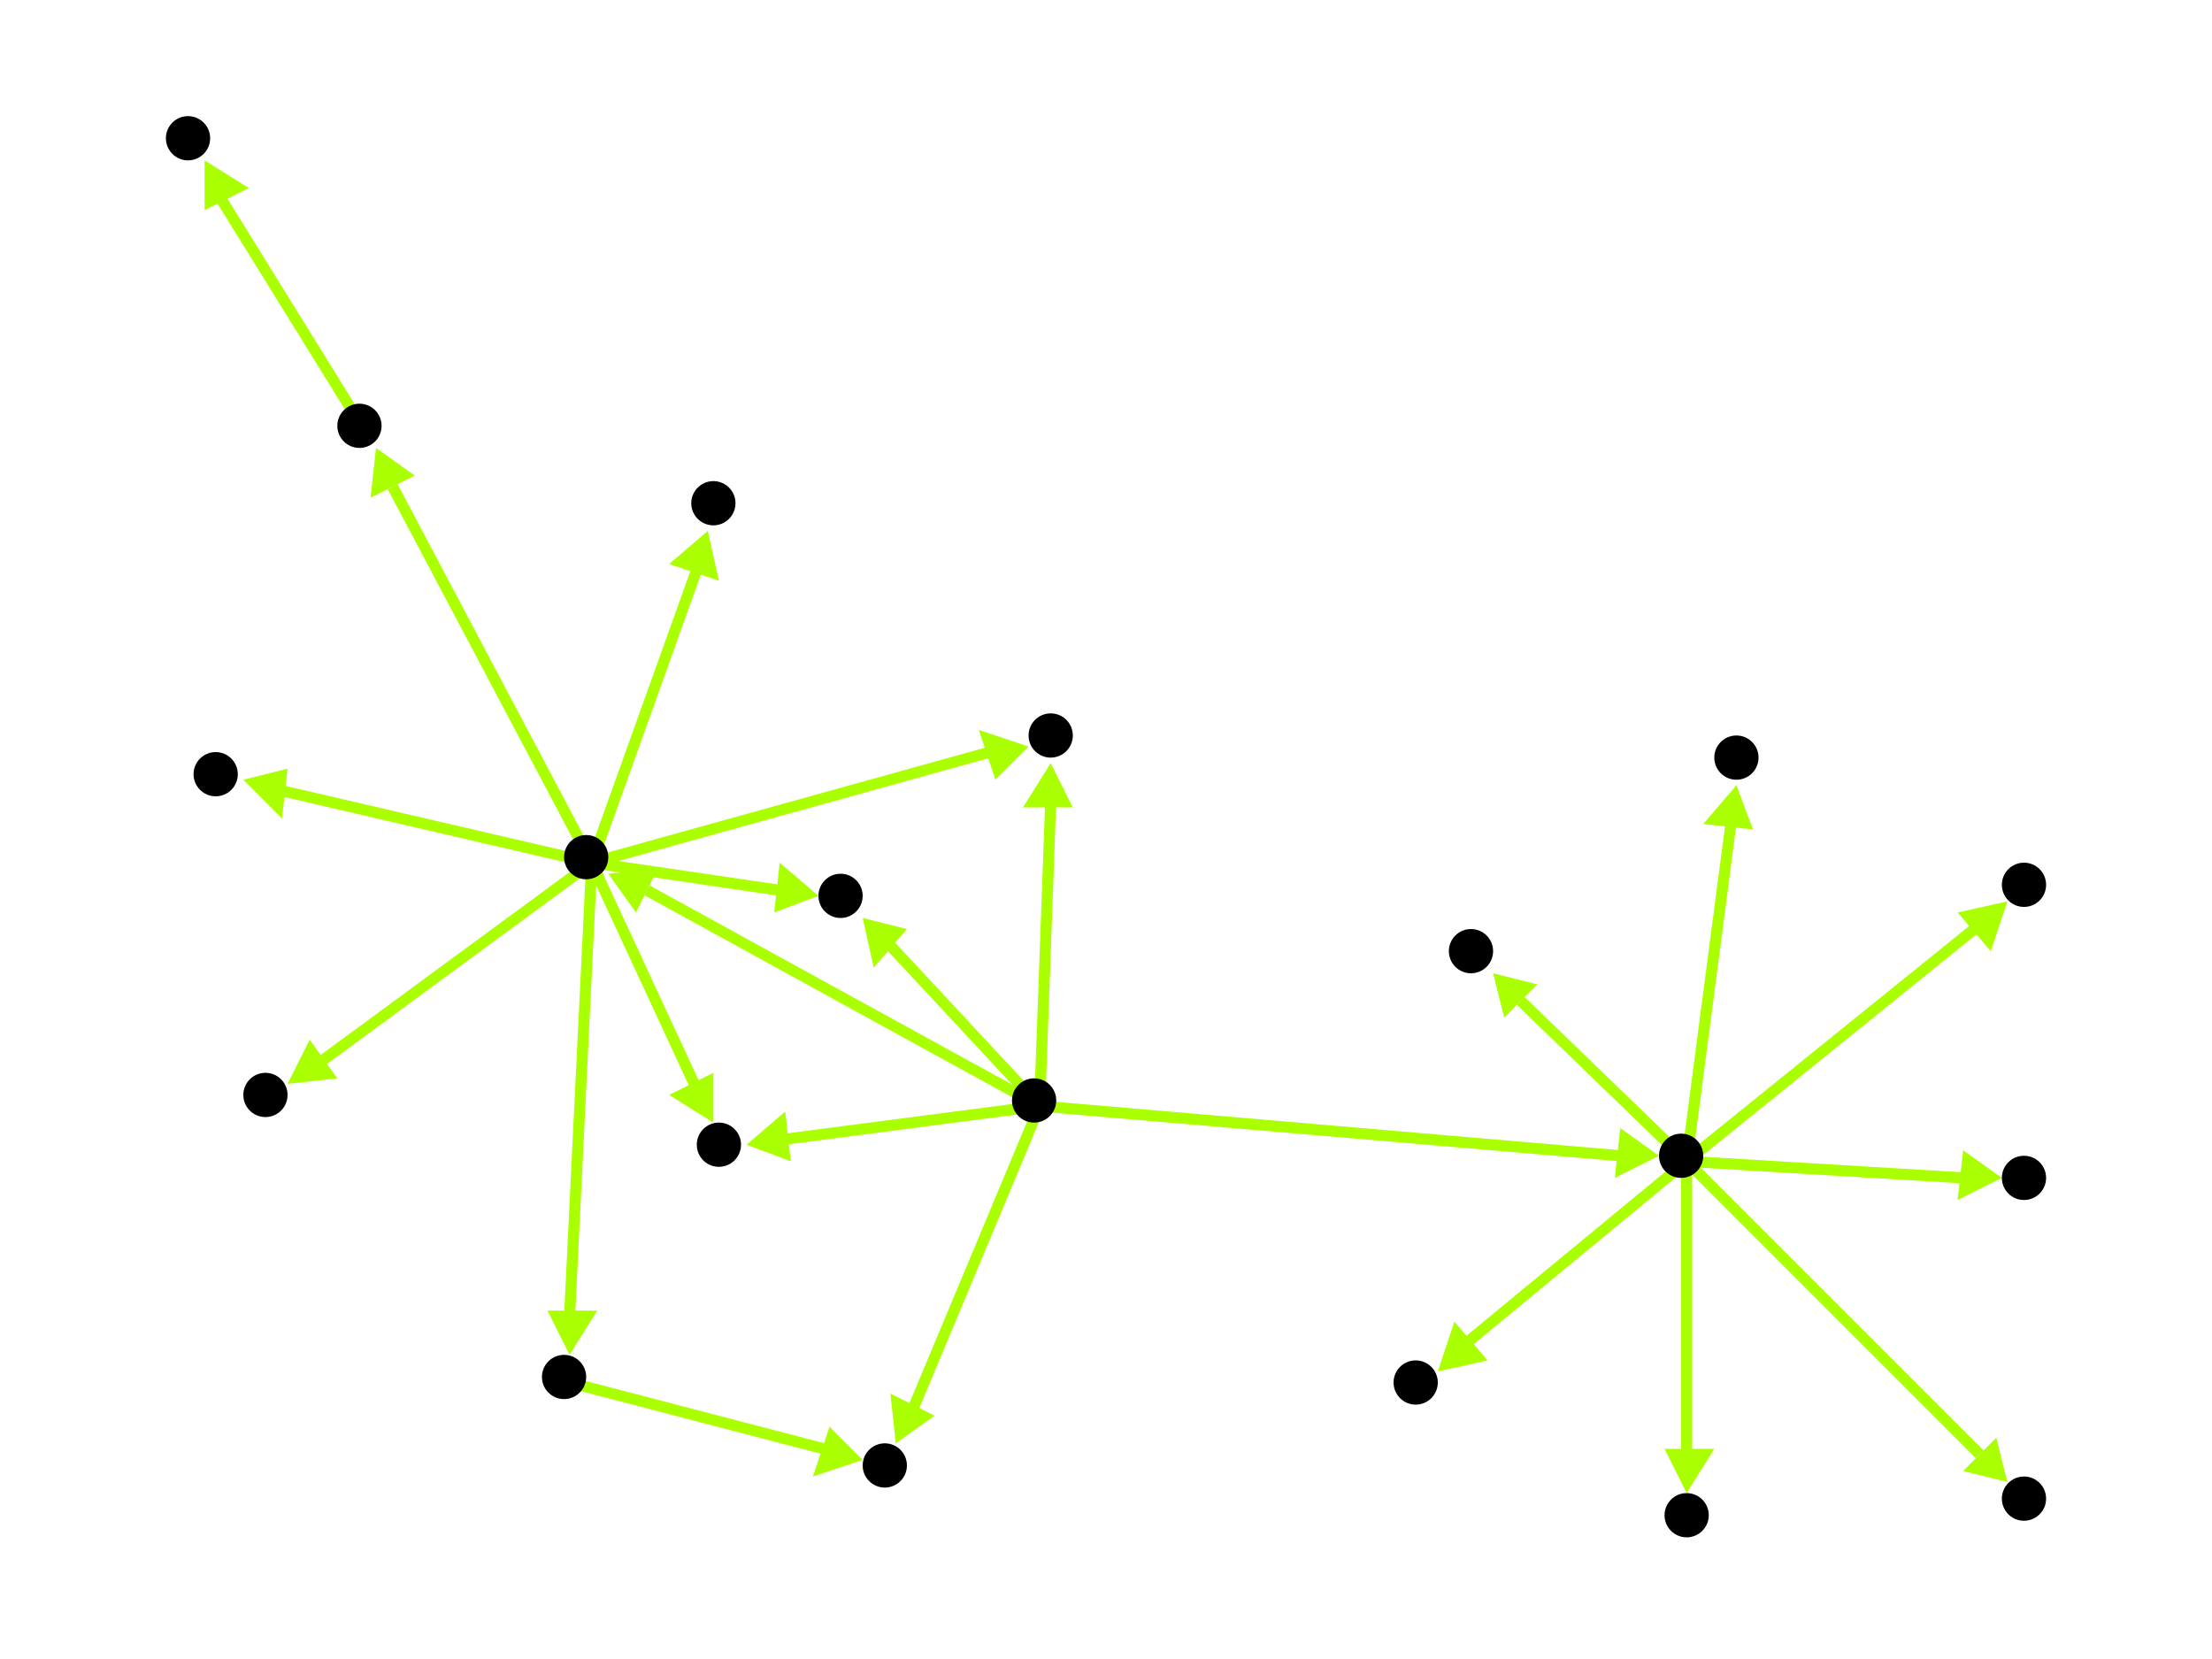 <?xml version="1.0" encoding="utf-8"?>
<!-- Created with Hypercube (http://tumic.wz.cz/hypercube) -->

<svg width="400" height="300" viewBox="0 0 400 300" xmlns="http://www.w3.org/2000/svg" baseProfile="tiny">

<g font-family="Helvetica" font-weight="normal">

<g>
	<polygon points="300,209 292,213 293,204" fill="#aaff00"/>
	<line x1="188" y1="200" x2="293" y2="209" stroke="#aaff00" stroke-width="2"/>
</g>
<g>
	<polygon points="110,158 119,157 115,165" fill="#aaff00"/>
	<line x1="188" y1="200" x2="117" y2="161" stroke="#aaff00" stroke-width="2"/>
</g>
<g>
	<polygon points="190,138 194,146 185,146" fill="#aaff00"/>
	<line x1="188" y1="200" x2="190" y2="145" stroke="#aaff00" stroke-width="2"/>
</g>
<g>
	<polygon points="135,207 142,201 143,210" fill="#aaff00"/>
	<line x1="188" y1="200" x2="142" y2="206" stroke="#aaff00" stroke-width="2"/>
</g>
<g>
	<polygon points="156,166 164,168 158,175" fill="#aaff00"/>
	<line x1="188" y1="200" x2="161" y2="171" stroke="#aaff00" stroke-width="2"/>
</g>
<g>
	<polygon points="162,261 161,252 169,256" fill="#aaff00"/>
	<line x1="188" y1="200" x2="165" y2="255" stroke="#aaff00" stroke-width="2"/>
</g>
<g>
	<polygon points="314,142 317,150 308,149" fill="#aaff00"/>
	<line x1="305" y1="210" x2="313" y2="149" stroke="#aaff00" stroke-width="2"/>
</g>
<g>
	<polygon points="305,270 301,262 310,262" fill="#aaff00"/>
	<line x1="305" y1="210" x2="305" y2="263" stroke="#aaff00" stroke-width="2"/>
</g>
<g>
	<polygon points="362,213 354,217 355,208" fill="#aaff00"/>
	<line x1="305" y1="210" x2="355" y2="213" stroke="#aaff00" stroke-width="2"/>
</g>
<g>
	<polygon points="363,163 360,172 354,165" fill="#aaff00"/>
	<line x1="305" y1="210" x2="357" y2="168" stroke="#aaff00" stroke-width="2"/>
</g>
<g>
	<polygon points="260,248 263,239 269,246" fill="#aaff00"/>
	<line x1="305" y1="210" x2="265" y2="243" stroke="#aaff00" stroke-width="2"/>
</g>
<g>
	<polygon points="270,176 278,178 272,184" fill="#aaff00"/>
	<line x1="305" y1="210" x2="275" y2="181" stroke="#aaff00" stroke-width="2"/>
</g>
<g>
	<polygon points="363,268 355,266 361,260" fill="#aaff00"/>
	<line x1="305" y1="210" x2="358" y2="263" stroke="#aaff00" stroke-width="2"/>
</g>
<g>
	<polygon points="186,135 180,141 177,132" fill="#aaff00"/>
	<line x1="107" y1="156" x2="179" y2="136" stroke="#aaff00" stroke-width="2"/>
</g>
<g>
	<polygon points="129,203 121,198 129,194" fill="#aaff00"/>
	<line x1="107" y1="156" x2="126" y2="197" stroke="#aaff00" stroke-width="2"/>
</g>
<g>
	<polygon points="148,162 140,165 141,156" fill="#aaff00"/>
	<line x1="107" y1="156" x2="141" y2="161" stroke="#aaff00" stroke-width="2"/>
</g>
<g>
	<polygon points="68,81 75,86 67,90" fill="#aaff00"/>
	<line x1="107" y1="156" x2="71" y2="88" stroke="#aaff00" stroke-width="2"/>
</g>
<g>
	<polygon points="103,245 99,237 108,237" fill="#aaff00"/>
	<line x1="107" y1="156" x2="103" y2="238" stroke="#aaff00" stroke-width="2"/>
</g>
<g>
	<polygon points="44,141 52,139 51,148" fill="#aaff00"/>
	<line x1="107" y1="156" x2="51" y2="143" stroke="#aaff00" stroke-width="2"/>
</g>
<g>
	<polygon points="128,96 130,105 121,102" fill="#aaff00"/>
	<line x1="107" y1="156" x2="126" y2="103" stroke="#aaff00" stroke-width="2"/>
</g>
<g>
	<polygon points="52,196 56,188 61,195" fill="#aaff00"/>
	<line x1="107" y1="156" x2="58" y2="192" stroke="#aaff00" stroke-width="2"/>
</g>
<g>
	<polygon points="37,29 45,34 37,38" fill="#aaff00"/>
	<line x1="66" y1="78" x2="40" y2="36" stroke="#aaff00" stroke-width="2"/>
</g>
<g>
	<polygon points="156,264 147,267 150,258" fill="#aaff00"/>
	<line x1="103" y1="250" x2="149" y2="262" stroke="#aaff00" stroke-width="2"/>
</g>

<g fill="#000000">
	<circle cx="187" cy="199" r="4"/>
</g>
<g fill="#000000">
	<circle cx="304" cy="209" r="4"/>
</g>
<g fill="#000000">
	<circle cx="106" cy="155" r="4"/>
</g>
<g fill="#000000">
	<circle cx="190" cy="133" r="4"/>
</g>
<g fill="#000000">
	<circle cx="130" cy="207" r="4"/>
</g>
<g fill="#000000">
	<circle cx="152" cy="162" r="4"/>
</g>
<g fill="#000000">
	<circle cx="160" cy="265" r="4"/>
</g>
<g fill="#000000">
	<circle cx="314" cy="137" r="4"/>
</g>
<g fill="#000000">
	<circle cx="305" cy="274" r="4"/>
</g>
<g fill="#000000">
	<circle cx="366" cy="213" r="4"/>
</g>
<g fill="#000000">
	<circle cx="366" cy="160" r="4"/>
</g>
<g fill="#000000">
	<circle cx="256" cy="250" r="4"/>
</g>
<g fill="#000000">
	<circle cx="266" cy="172" r="4"/>
</g>
<g fill="#000000">
	<circle cx="366" cy="271" r="4"/>
</g>
<g fill="#000000">
	<circle cx="65" cy="77" r="4"/>
</g>
<g fill="#000000">
	<circle cx="102" cy="249" r="4"/>
</g>
<g fill="#000000">
	<circle cx="39" cy="140" r="4"/>
</g>
<g fill="#000000">
	<circle cx="129" cy="91" r="4"/>
</g>
<g fill="#000000">
	<circle cx="48" cy="198" r="4"/>
</g>
<g fill="#000000">
	<circle cx="34" cy="25" r="4"/>
</g>

</g>

</svg>
